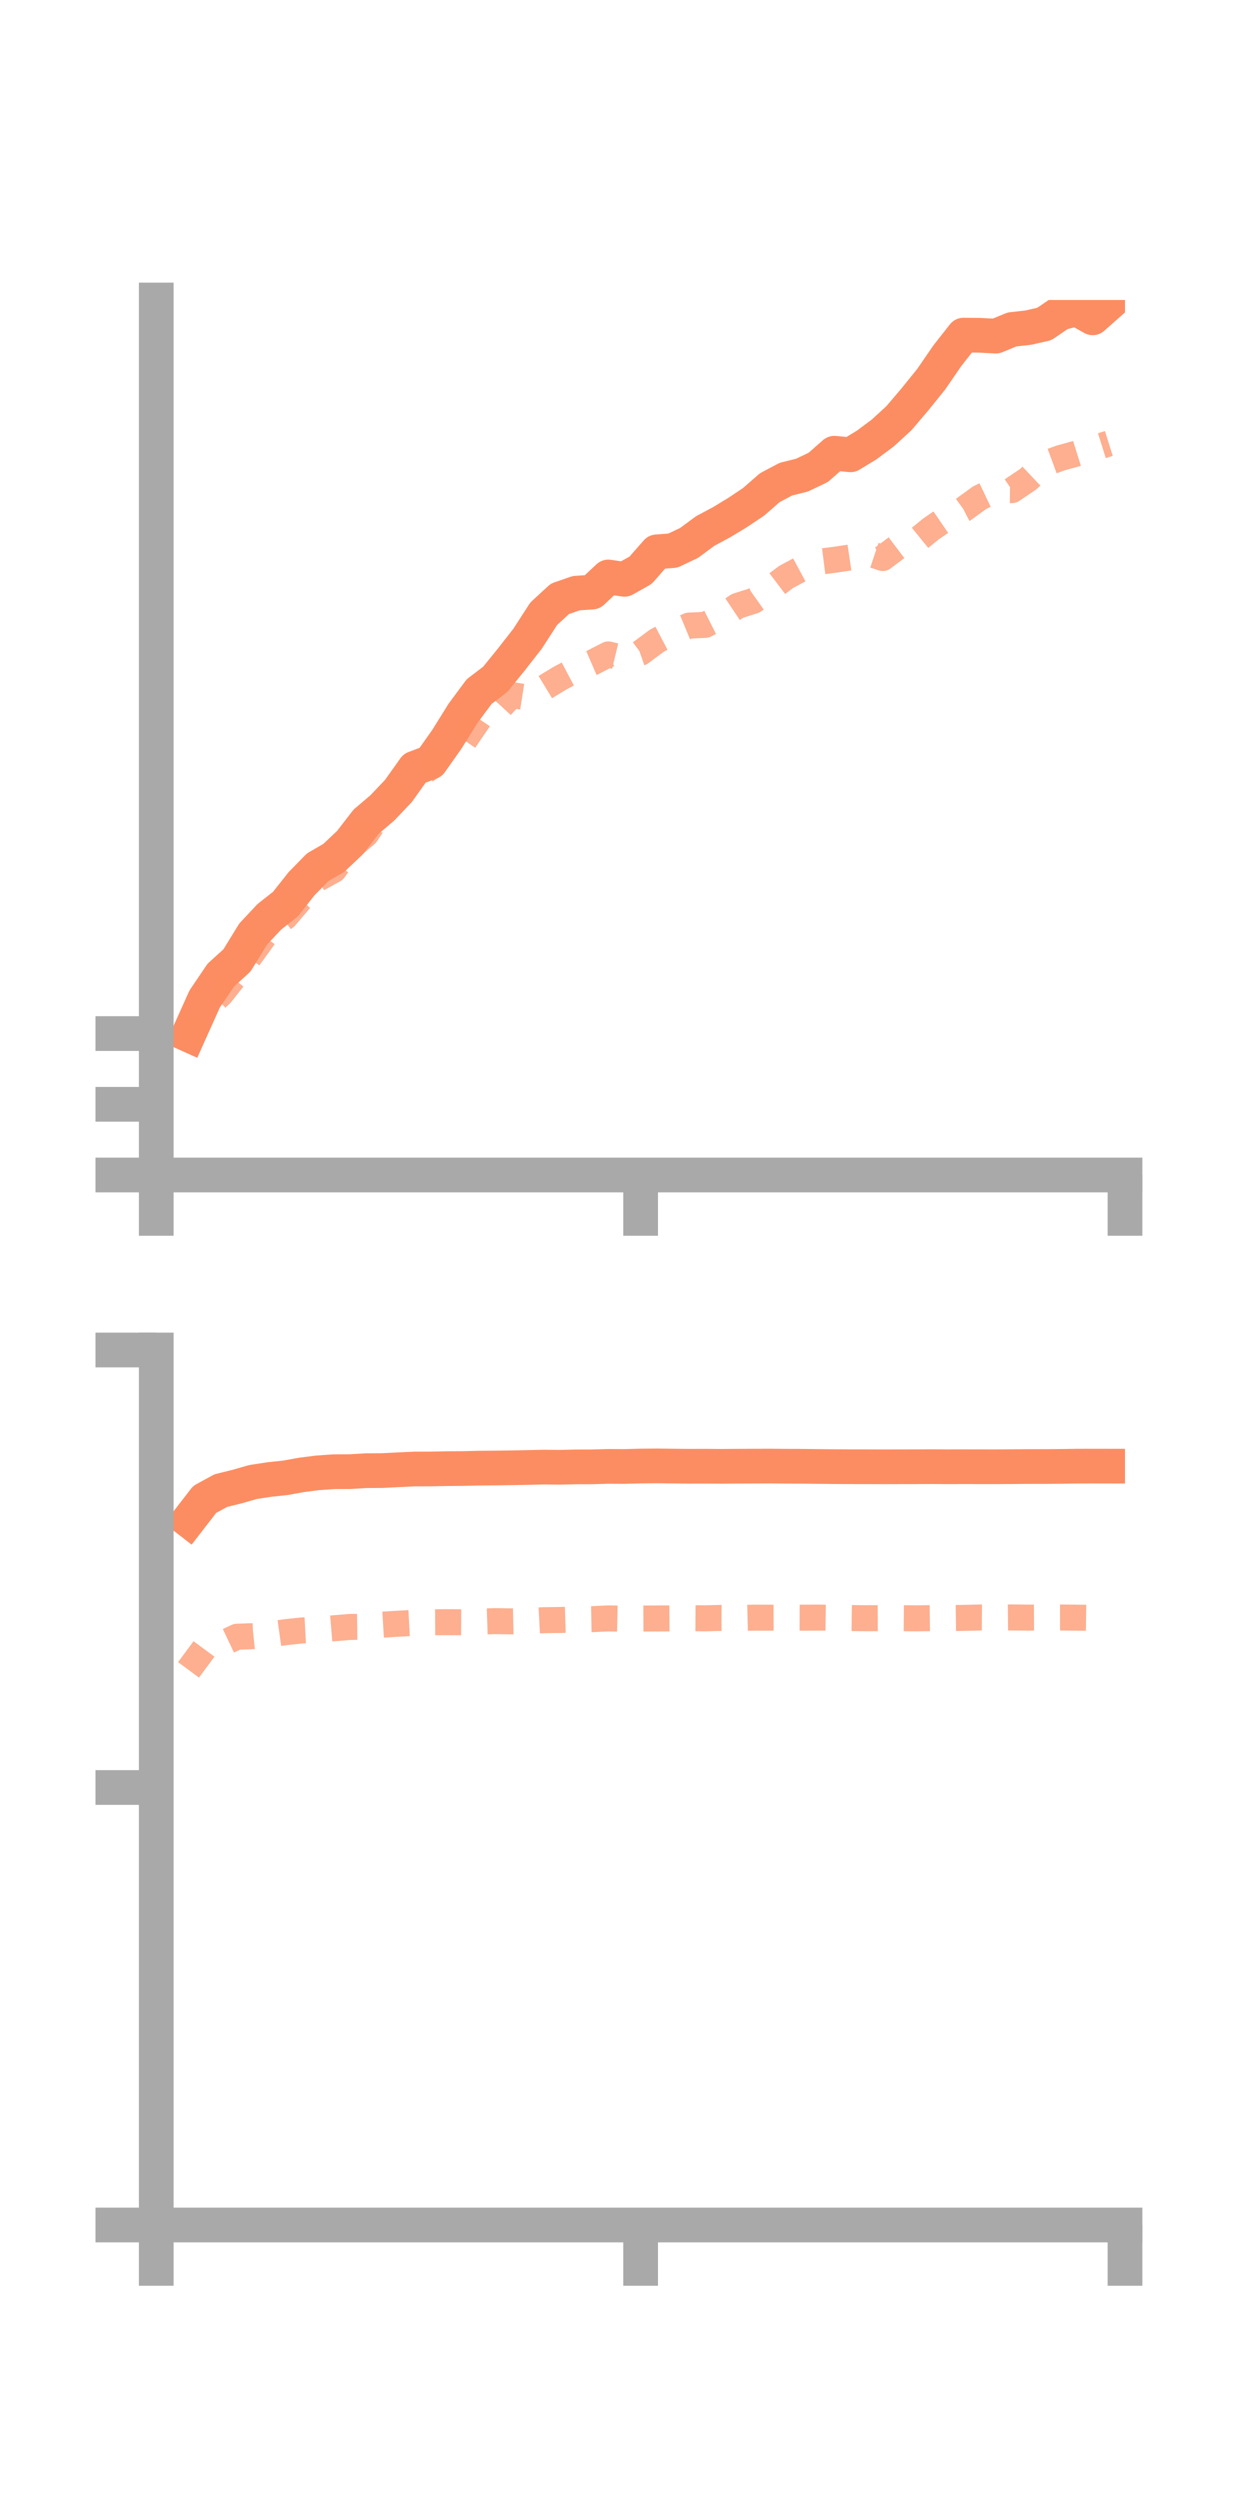 <?xml version="1.0" encoding="utf-8" standalone="no"?>
<!DOCTYPE svg PUBLIC "-//W3C//DTD SVG 1.1//EN"
  "http://www.w3.org/Graphics/SVG/1.1/DTD/svg11.dtd">
<!-- Created with matplotlib (https://matplotlib.org/) -->
<svg height="144pt" version="1.1" viewBox="0 0 72 144" width="72pt" xmlns="http://www.w3.org/2000/svg" xmlns:xlink="http://www.w3.org/1999/xlink">
 <defs>
  <style type="text/css">*{stroke-linecap:butt;stroke-linejoin:round;}</style>
 </defs>
 <g id="figure_1">
  <g id="patch_1">
   <path d="M 0 144 
L 72 144 
L 72 0 
L 0 0 
z
" style="fill:none;"/>
  </g>
  <g id="axes_1">
   <g id="patch_2">
    <path d="M 9 67.68 
L 64.8 67.68 
L 64.8 17.28 
L 9 17.28 
z
" style="fill:none;"/>
   </g>
   <g id="matplotlib.axis_1">
    <g id="xtick_1">
     <g id="line2d_1">
      <defs>
       <path d="M 0 0 
L 0 3.5 
" id="me4b01493d6" style="stroke:#a9a9a9;stroke-width:2;"/>
      </defs>
      <g>
       <use style="fill:#a9a9a9;stroke:#a9a9a9;stroke-width:2;" x="9" xlink:href="#me4b01493d6" y="67.68"/>
      </g>
     </g>
    </g>
    <g id="xtick_2">
     <g id="line2d_2">
      <g>
       <use style="fill:#a9a9a9;stroke:#a9a9a9;stroke-width:2;" x="36.9" xlink:href="#me4b01493d6" y="67.68"/>
      </g>
     </g>
    </g>
    <g id="xtick_3">
     <g id="line2d_3">
      <g>
       <use style="fill:#a9a9a9;stroke:#a9a9a9;stroke-width:2;" x="64.8" xlink:href="#me4b01493d6" y="67.68"/>
      </g>
     </g>
    </g>
   </g>
   <g id="matplotlib.axis_2">
    <g id="ytick_1">
     <g id="line2d_4">
      <defs>
       <path d="M 0 0 
L -3.5 0 
" id="m091464b3b9" style="stroke:#a9a9a9;stroke-width:2;"/>
      </defs>
      <g>
       <use style="fill:#a9a9a9;stroke:#a9a9a9;stroke-width:2;" x="9" xlink:href="#m091464b3b9" y="67.68"/>
      </g>
     </g>
    </g>
    <g id="ytick_2">
     <g id="line2d_5">
      <g>
       <use style="fill:#a9a9a9;stroke:#a9a9a9;stroke-width:2;" x="9" xlink:href="#m091464b3b9" y="63.607"/>
      </g>
     </g>
    </g>
    <g id="ytick_3">
     <g id="line2d_6">
      <g>
       <use style="fill:#a9a9a9;stroke:#a9a9a9;stroke-width:2;" x="9" xlink:href="#m091464b3b9" y="59.534"/>
      </g>
     </g>
    </g>
   </g>
   <g id="line2d_7">
    <path clip-path="url(#peafa37bd08)" d="M 10.86 59.608 
L 11.79 57.538 
L 12.72 56.165 
L 13.65 55.321 
L 14.58 53.804 
L 15.51 52.811 
L 16.44 52.078 
L 17.37 50.903 
L 18.3 49.952 
L 19.23 49.413 
L 20.16 48.533 
L 21.09 47.329 
L 22.02 46.538 
L 22.95 45.561 
L 23.88 44.254 
L 24.81 43.9 
L 25.74 42.582 
L 26.67 41.089 
L 27.6 39.835 
L 28.53 39.126 
L 29.46 37.98 
L 30.39 36.788 
L 31.32 35.35 
L 32.25 34.494 
L 33.18 34.169 
L 34.11 34.104 
L 35.04 33.234 
L 35.97 33.369 
L 36.9 32.845 
L 37.83 31.786 
L 38.76 31.715 
L 39.69 31.274 
L 40.62 30.586 
L 41.55 30.089 
L 42.48 29.526 
L 43.41 28.905 
L 44.34 28.091 
L 45.27 27.598 
L 46.2 27.367 
L 47.13 26.923 
L 48.06 26.106 
L 48.99 26.197 
L 49.92 25.634 
L 50.85 24.94 
L 51.78 24.087 
L 52.71 22.992 
L 53.64 21.84 
L 54.57 20.486 
L 55.5 19.303 
L 56.43 19.312 
L 57.36 19.361 
L 58.29 18.977 
L 59.22 18.873 
L 60.15 18.663 
L 61.08 18.029 
L 62.01 17.786 
L 62.94 18.307 
L 63.87 17.484 
" style="fill:none;stroke:#fc8d62;stroke-linecap:square;stroke-width:2;"/>
   </g>
   <g id="line2d_8">
    <path clip-path="url(#peafa37bd08)" d="M 10.86 59.989 
L 11.79 58.142 
L 12.72 57.264 
L 13.65 56.089 
L 14.58 54.829 
L 15.51 53.534 
L 16.44 52.815 
L 17.37 51.721 
L 18.3 50.622 
L 19.23 50.11 
L 20.16 48.834 
L 21.09 48.048 
L 22.02 46.64 
L 22.95 45.331 
L 23.88 44.858 
L 24.81 44.174 
L 25.74 43.016 
L 26.67 42.77 
L 27.6 41.411 
L 28.53 41.048 
L 29.46 40.035 
L 30.39 40.181 
L 31.32 39.631 
L 32.25 39.066 
L 33.18 38.573 
L 34.11 38.172 
L 35.04 37.696 
L 35.97 37.92 
L 36.9 37.599 
L 37.83 36.908 
L 38.76 36.42 
L 39.69 36.035 
L 40.62 35.993 
L 41.55 35.523 
L 42.48 34.9 
L 43.41 34.605 
L 44.34 33.945 
L 45.27 33.239 
L 46.2 32.74 
L 47.13 32.363 
L 48.06 32.246 
L 48.99 32.107 
L 49.92 31.834 
L 50.85 32.143 
L 51.78 31.443 
L 52.71 31.21 
L 53.64 30.455 
L 54.57 29.819 
L 55.5 29.34 
L 56.43 28.664 
L 57.36 28.22 
L 58.29 28.232 
L 59.22 27.605 
L 60.15 26.725 
L 61.08 26.382 
L 62.01 26.126 
L 62.94 25.836 
L 63.87 25.544 
" style="fill:none;stroke:#fc8d62;stroke-dasharray:1.5,1.5;stroke-dashoffset:0;stroke-opacity:0.7;stroke-width:1.5;"/>
   </g>
   <g id="patch_3">
    <path d="M 9 67.68 
L 9 17.28 
" style="fill:none;stroke:#a9a9a9;stroke-linecap:square;stroke-linejoin:miter;stroke-width:2;"/>
   </g>
   <g id="patch_4">
    <path d="M 64.8 67.68 
L 64.8 17.28 
" style="fill:none;"/>
   </g>
   <g id="patch_5">
    <path d="M 9 67.68 
L 64.8 67.68 
" style="fill:none;stroke:#a9a9a9;stroke-linecap:square;stroke-linejoin:miter;stroke-width:2;"/>
   </g>
   <g id="patch_6">
    <path d="M 9 17.28 
L 64.8 17.28 
" style="fill:none;"/>
   </g>
  </g>
  <g id="axes_2">
   <g id="patch_7">
    <path d="M 9 128.16 
L 64.8 128.16 
L 64.8 77.76 
L 9 77.76 
z
" style="fill:none;"/>
   </g>
   <g id="matplotlib.axis_3">
    <g id="xtick_4">
     <g id="line2d_9">
      <g>
       <use style="fill:#a9a9a9;stroke:#a9a9a9;stroke-width:2;" x="9" xlink:href="#me4b01493d6" y="128.16"/>
      </g>
     </g>
    </g>
    <g id="xtick_5">
     <g id="line2d_10">
      <g>
       <use style="fill:#a9a9a9;stroke:#a9a9a9;stroke-width:2;" x="36.9" xlink:href="#me4b01493d6" y="128.16"/>
      </g>
     </g>
    </g>
    <g id="xtick_6">
     <g id="line2d_11">
      <g>
       <use style="fill:#a9a9a9;stroke:#a9a9a9;stroke-width:2;" x="64.8" xlink:href="#me4b01493d6" y="128.16"/>
      </g>
     </g>
    </g>
   </g>
   <g id="matplotlib.axis_4">
    <g id="ytick_4">
     <g id="line2d_12">
      <g>
       <use style="fill:#a9a9a9;stroke:#a9a9a9;stroke-width:2;" x="9" xlink:href="#m091464b3b9" y="128.16"/>
      </g>
     </g>
    </g>
    <g id="ytick_5">
     <g id="line2d_13">
      <g>
       <use style="fill:#a9a9a9;stroke:#a9a9a9;stroke-width:2;" x="9" xlink:href="#m091464b3b9" y="102.96"/>
      </g>
     </g>
    </g>
    <g id="ytick_6">
     <g id="line2d_14">
      <g>
       <use style="fill:#a9a9a9;stroke:#a9a9a9;stroke-width:2;" x="9" xlink:href="#m091464b3b9" y="77.76"/>
      </g>
     </g>
    </g>
   </g>
   <g id="line2d_15">
    <path clip-path="url(#p7ee24ab8ac)" d="M 10.86 87.569 
L 11.79 86.366 
L 12.72 85.859 
L 13.65 85.629 
L 14.58 85.363 
L 15.51 85.221 
L 16.44 85.122 
L 17.37 84.954 
L 18.3 84.835 
L 19.23 84.771 
L 20.16 84.766 
L 21.09 84.711 
L 22.02 84.705 
L 22.95 84.658 
L 23.88 84.615 
L 24.81 84.613 
L 25.74 84.593 
L 26.67 84.588 
L 27.6 84.565 
L 28.53 84.558 
L 29.46 84.545 
L 30.39 84.527 
L 31.32 84.505 
L 32.25 84.515 
L 33.18 84.493 
L 34.11 84.49 
L 35.04 84.464 
L 35.97 84.469 
L 36.9 84.444 
L 37.83 84.436 
L 38.76 84.447 
L 39.69 84.457 
L 40.62 84.454 
L 41.55 84.461 
L 42.48 84.454 
L 43.41 84.45 
L 44.34 84.446 
L 45.27 84.455 
L 46.2 84.458 
L 47.13 84.469 
L 48.06 84.478 
L 48.99 84.483 
L 49.92 84.484 
L 50.85 84.488 
L 51.78 84.485 
L 52.71 84.484 
L 53.64 84.479 
L 54.57 84.485 
L 55.5 84.482 
L 56.43 84.484 
L 57.36 84.485 
L 58.29 84.479 
L 59.22 84.472 
L 60.15 84.473 
L 61.08 84.465 
L 62.01 84.451 
L 62.94 84.448 
L 63.87 84.45 
" style="fill:none;stroke:#fc8d62;stroke-linecap:square;stroke-width:2;"/>
   </g>
   <g id="line2d_16">
    <path clip-path="url(#p7ee24ab8ac)" d="M 10.86 96.185 
L 11.79 94.927 
L 12.72 94.716 
L 13.65 94.276 
L 14.58 94.244 
L 15.51 94.146 
L 16.44 94.016 
L 17.37 93.916 
L 18.3 93.865 
L 19.23 93.788 
L 20.16 93.712 
L 21.09 93.699 
L 22.02 93.581 
L 22.95 93.525 
L 23.88 93.476 
L 24.81 93.443 
L 25.74 93.438 
L 26.67 93.442 
L 27.6 93.408 
L 28.53 93.377 
L 29.46 93.391 
L 30.39 93.371 
L 31.32 93.323 
L 32.25 93.312 
L 33.18 93.282 
L 34.11 93.264 
L 35.04 93.22 
L 35.97 93.239 
L 36.9 93.228 
L 37.83 93.224 
L 38.76 93.219 
L 39.69 93.208 
L 40.62 93.214 
L 41.55 93.191 
L 42.48 93.199 
L 43.41 93.177 
L 44.34 93.179 
L 45.27 93.176 
L 46.2 93.179 
L 47.13 93.173 
L 48.06 93.188 
L 48.99 93.199 
L 49.92 93.21 
L 50.85 93.205 
L 51.78 93.207 
L 52.71 93.215 
L 53.64 93.205 
L 54.57 93.203 
L 55.5 93.19 
L 56.43 93.169 
L 57.36 93.175 
L 58.29 93.165 
L 59.22 93.175 
L 60.15 93.171 
L 61.08 93.169 
L 62.01 93.177 
L 62.94 93.19 
L 63.87 93.173 
" style="fill:none;stroke:#fc8d62;stroke-dasharray:1.5,1.5;stroke-dashoffset:0;stroke-opacity:0.7;stroke-width:1.5;"/>
   </g>
   <g id="patch_8">
    <path d="M 9 128.16 
L 9 77.76 
" style="fill:none;stroke:#a9a9a9;stroke-linecap:square;stroke-linejoin:miter;stroke-width:2;"/>
   </g>
   <g id="patch_9">
    <path d="M 64.8 128.16 
L 64.8 77.76 
" style="fill:none;"/>
   </g>
   <g id="patch_10">
    <path d="M 9 128.16 
L 64.8 128.16 
" style="fill:none;stroke:#a9a9a9;stroke-linecap:square;stroke-linejoin:miter;stroke-width:2;"/>
   </g>
   <g id="patch_11">
    <path d="M 9 77.76 
L 64.8 77.76 
" style="fill:none;"/>
   </g>
  </g>
 </g>
 <defs>
  <clipPath id="peafa37bd08">
   <rect height="50.4" width="55.8" x="9" y="17.28"/>
  </clipPath>
  <clipPath id="p7ee24ab8ac">
   <rect height="50.4" width="55.8" x="9" y="77.76"/>
  </clipPath>
 </defs>
</svg>
